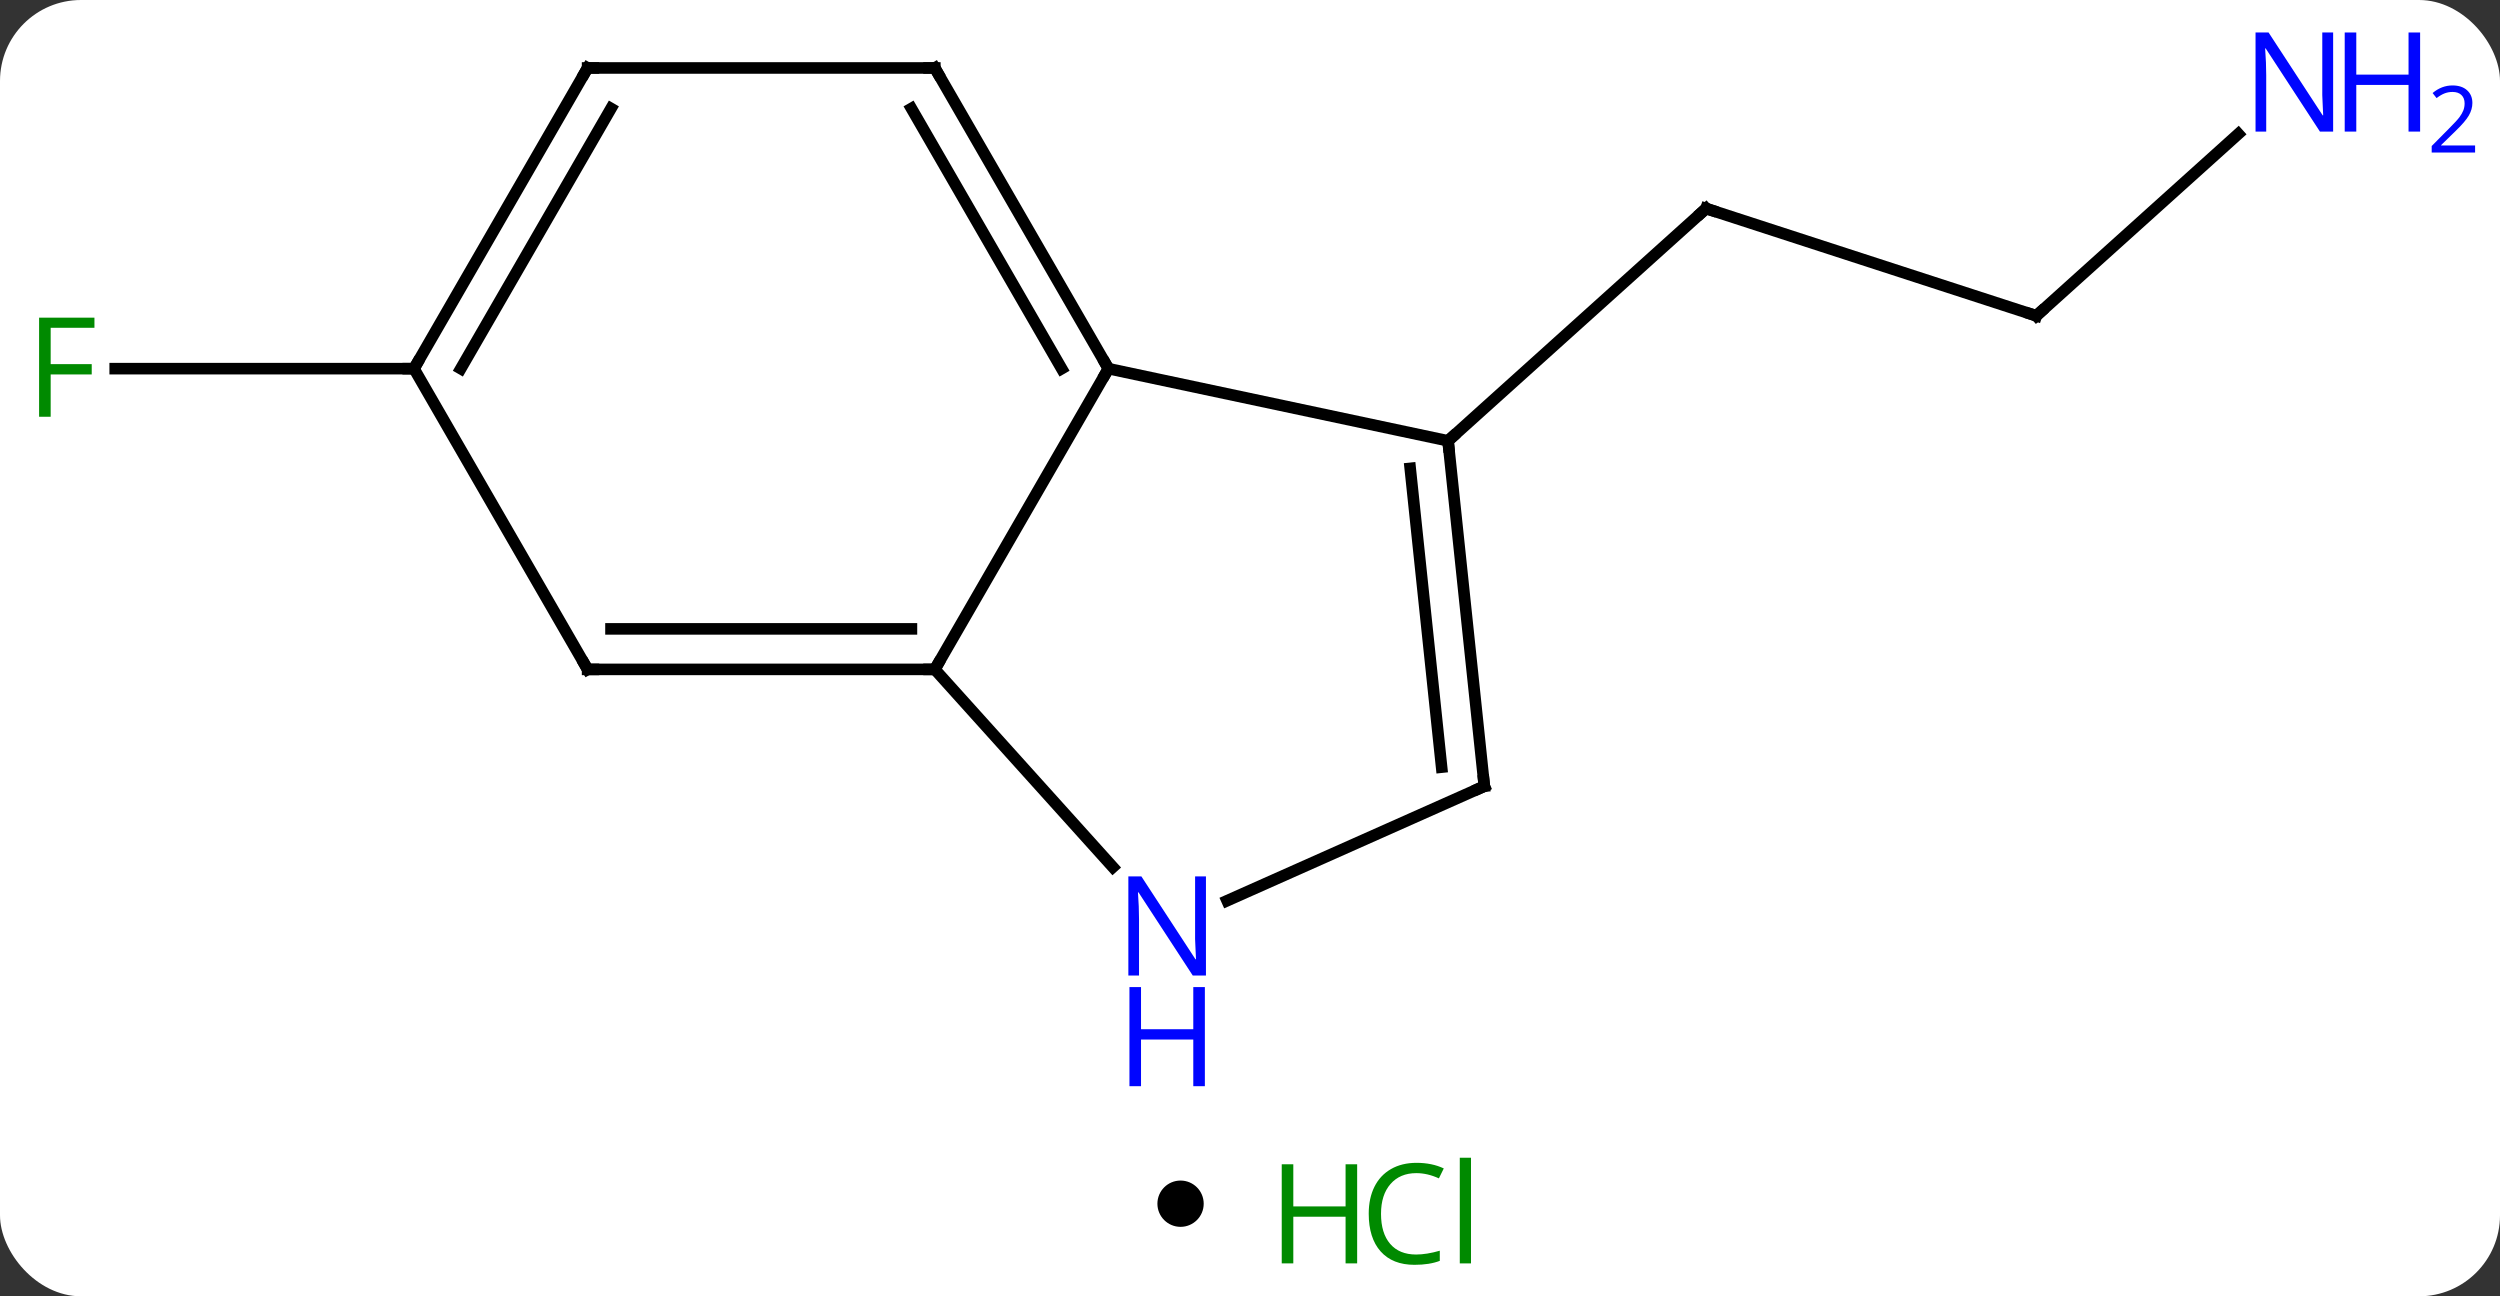 <svg width="216" viewBox="0 0 216 112" style="fill-opacity:1; color-rendering:auto; color-interpolation:auto; text-rendering:auto; stroke:black; stroke-linecap:square; stroke-miterlimit:10; shape-rendering:auto; stroke-opacity:1; fill:black; stroke-dasharray:none; font-weight:normal; stroke-width:1; font-family:'Open Sans'; font-style:normal; stroke-linejoin:miter; font-size:12; stroke-dashoffset:0; image-rendering:auto;" height="112" class="cas-substance-image" xmlns:xlink="http://www.w3.org/1999/xlink" xmlns="http://www.w3.org/2000/svg"><rect x="0" y="0" width="216" height="112" fill="#333333" stroke="none"/><svg class="cas-substance-single-component"><rect y="0" x="0" width="216" stroke="none" ry="7" rx="7" height="112" fill="white" class="cas-substance-group"/><svg y="0" x="0" width="216" viewBox="0 0 216 97" style="fill:black;" height="97" class="cas-substance-single-component-image"><svg><g><g transform="translate(102,43)" style="text-rendering:geometricPrecision; color-rendering:optimizeQuality; color-interpolation:linearRGB; stroke-linecap:butt; image-rendering:optimizeQuality;"><line y2="-15.714" y1="-24.984" x2="73.938" x1="45.405" style="fill:none;"/><line y2="-4.911" y1="-24.984" x2="23.112" x1="45.405" style="fill:none;"/><line y2="-31.431" y1="-15.714" x2="91.393" x1="73.938" style="fill:none;"/><line y2="-11.148" y1="-11.148" x2="-66.231" x1="-92.046" style="fill:none;"/><line y2="14.835" y1="-11.148" x2="-21.231" x1="-6.231" style="fill:none;"/><line y2="-4.911" y1="-11.148" x2="23.112" x1="-6.231" style="fill:none;"/><line y2="-37.128" y1="-11.148" x2="-21.231" x1="-6.231" style="fill:none;"/><line y2="-33.628" y1="-11.148" x2="-23.252" x1="-10.273" style="fill:none;"/><line y2="14.835" y1="14.835" x2="-51.231" x1="-21.231" style="fill:none;"/><line y2="11.335" y1="11.335" x2="-49.21" x1="-23.252" style="fill:none;"/><line y2="31.919" y1="14.835" x2="-5.848" x1="-21.231" style="fill:none;"/><line y2="24.927" y1="-4.911" x2="26.247" x1="23.112" style="fill:none;"/><line y2="23.283" y1="-2.536" x2="22.555" x1="19.842" style="fill:none;"/><line y2="-37.128" y1="-37.128" x2="-51.231" x1="-21.231" style="fill:none;"/><line y2="-11.148" y1="14.835" x2="-66.231" x1="-51.231" style="fill:none;"/><line y2="24.927" y1="34.822" x2="26.247" x1="4.021" style="fill:none;"/><line y2="-11.148" y1="-37.128" x2="-66.231" x1="-51.231" style="fill:none;"/><line y2="-11.148" y1="-33.628" x2="-62.19" x1="-49.21" style="fill:none;"/><path style="fill:none; stroke-miterlimit:5;" d="M45.88 -24.829 L45.405 -24.984 L45.033 -24.649"/><path style="fill:none; stroke-miterlimit:5;" d="M73.463 -15.868 L73.938 -15.714 L74.31 -16.049"/></g><g transform="translate(102,43)" style="stroke-linecap:butt; fill:rgb(0,5,255); text-rendering:geometricPrecision; color-rendering:optimizeQuality; image-rendering:optimizeQuality; font-family:'Open Sans'; stroke:rgb(0,5,255); color-interpolation:linearRGB; stroke-miterlimit:5;"><path style="stroke:none;" d="M99.583 -31.631 L98.442 -31.631 L93.754 -38.818 L93.708 -38.818 Q93.801 -37.553 93.801 -36.506 L93.801 -31.631 L92.879 -31.631 L92.879 -40.193 L94.004 -40.193 L98.676 -33.037 L98.723 -33.037 Q98.723 -33.193 98.676 -34.053 Q98.629 -34.912 98.645 -35.287 L98.645 -40.193 L99.583 -40.193 L99.583 -31.631 Z"/><path style="stroke:none;" d="M107.098 -31.631 L106.098 -31.631 L106.098 -35.662 L101.583 -35.662 L101.583 -31.631 L100.583 -31.631 L100.583 -40.193 L101.583 -40.193 L101.583 -36.553 L106.098 -36.553 L106.098 -40.193 L107.098 -40.193 L107.098 -31.631 Z"/><path style="stroke:none;" d="M111.848 -29.821 L108.098 -29.821 L108.098 -30.384 L109.598 -31.899 Q110.286 -32.587 110.504 -32.884 Q110.723 -33.181 110.833 -33.462 Q110.942 -33.743 110.942 -34.071 Q110.942 -34.525 110.668 -34.79 Q110.395 -35.056 109.895 -35.056 Q109.551 -35.056 109.231 -34.939 Q108.911 -34.821 108.52 -34.525 L108.176 -34.962 Q108.958 -35.618 109.895 -35.618 Q110.692 -35.618 111.153 -35.204 Q111.614 -34.79 111.614 -34.103 Q111.614 -33.556 111.309 -33.025 Q111.004 -32.493 110.161 -31.681 L108.911 -30.462 L108.911 -30.431 L111.848 -30.431 L111.848 -29.821 Z"/><path style="fill:rgb(0,138,0); stroke:none;" d="M-97.622 -6.992 L-98.622 -6.992 L-98.622 -15.554 L-93.84 -15.554 L-93.84 -14.679 L-97.622 -14.679 L-97.622 -11.539 L-94.075 -11.539 L-94.075 -10.648 L-97.622 -10.648 L-97.622 -6.992 Z"/><path style="fill:none; stroke:black;" d="M-6.481 -11.581 L-6.231 -11.148 L-6.481 -10.715"/><path style="fill:none; stroke:black;" d="M-21.731 14.835 L-21.231 14.835 L-20.981 14.402"/><path style="fill:none; stroke:black;" d="M23.164 -4.414 L23.112 -4.911 L23.484 -5.246"/><path style="fill:none; stroke:black;" d="M-20.981 -36.695 L-21.231 -37.128 L-21.731 -37.128"/><path style="fill:none; stroke:black;" d="M-50.731 14.835 L-51.231 14.835 L-51.481 14.402"/><path style="stroke:none;" d="M2.194 41.284 L1.053 41.284 L-3.635 34.097 L-3.681 34.097 Q-3.588 35.362 -3.588 36.409 L-3.588 41.284 L-4.51 41.284 L-4.51 32.722 L-3.385 32.722 L1.287 39.878 L1.334 39.878 Q1.334 39.722 1.287 38.862 Q1.24 38.003 1.256 37.628 L1.256 32.722 L2.194 32.722 L2.194 41.284 Z"/><path style="stroke:none;" d="M2.1 50.847 L1.1 50.847 L1.1 46.816 L-3.416 46.816 L-3.416 50.847 L-4.416 50.847 L-4.416 42.284 L-3.416 42.284 L-3.416 45.925 L1.1 45.925 L1.1 42.284 L2.1 42.284 L2.1 50.847 Z"/><path style="fill:none; stroke:black;" d="M26.195 24.43 L26.247 24.927 L25.79 25.13"/><path style="fill:none; stroke:black;" d="M-50.731 -37.128 L-51.231 -37.128 L-51.481 -36.695"/><path style="fill:none; stroke:black;" d="M-65.981 -11.581 L-66.231 -11.148 L-66.731 -11.148"/></g></g></svg></svg><svg y="97" x="100" class="cas-substance-saf"><svg y="5" x="0" width="4" style="fill:black;" height="4" class="cas-substance-saf-dot"><circle stroke="none" r="2" fill="black" cy="2" cx="2"/></svg><svg y="0" x="8" width="22" style="fill:black;" height="15" class="cas-substance-saf-image"><svg><g><g transform="translate(6,8)" style="fill:rgb(0,138,0); text-rendering:geometricPrecision; color-rendering:optimizeQuality; image-rendering:optimizeQuality; font-family:'Open Sans'; stroke:rgb(0,138,0); color-interpolation:linearRGB;"><path style="stroke:none;" d="M3.258 4.156 L2.258 4.156 L2.258 0.125 L-2.258 0.125 L-2.258 4.156 L-3.258 4.156 L-3.258 -4.406 L-2.258 -4.406 L-2.258 -0.766 L2.258 -0.766 L2.258 -4.406 L3.258 -4.406 L3.258 4.156 Z"/><path style="stroke:none;" d="M8.367 -3.641 Q6.961 -3.641 6.141 -2.703 Q5.32 -1.766 5.32 -0.125 Q5.32 1.547 6.109 2.469 Q6.898 3.391 8.352 3.391 Q9.258 3.391 10.398 3.062 L10.398 3.938 Q9.508 4.281 8.211 4.281 Q6.32 4.281 5.289 3.125 Q4.258 1.969 4.258 -0.141 Q4.258 -1.469 4.75 -2.461 Q5.242 -3.453 6.18 -3.992 Q7.117 -4.531 8.383 -4.531 Q9.727 -4.531 10.742 -4.047 L10.32 -3.188 Q9.336 -3.641 8.367 -3.641 ZM13.094 4.156 L12.125 4.156 L12.125 -4.969 L13.094 -4.969 L13.094 4.156 Z"/></g></g></svg></svg></svg></svg></svg>